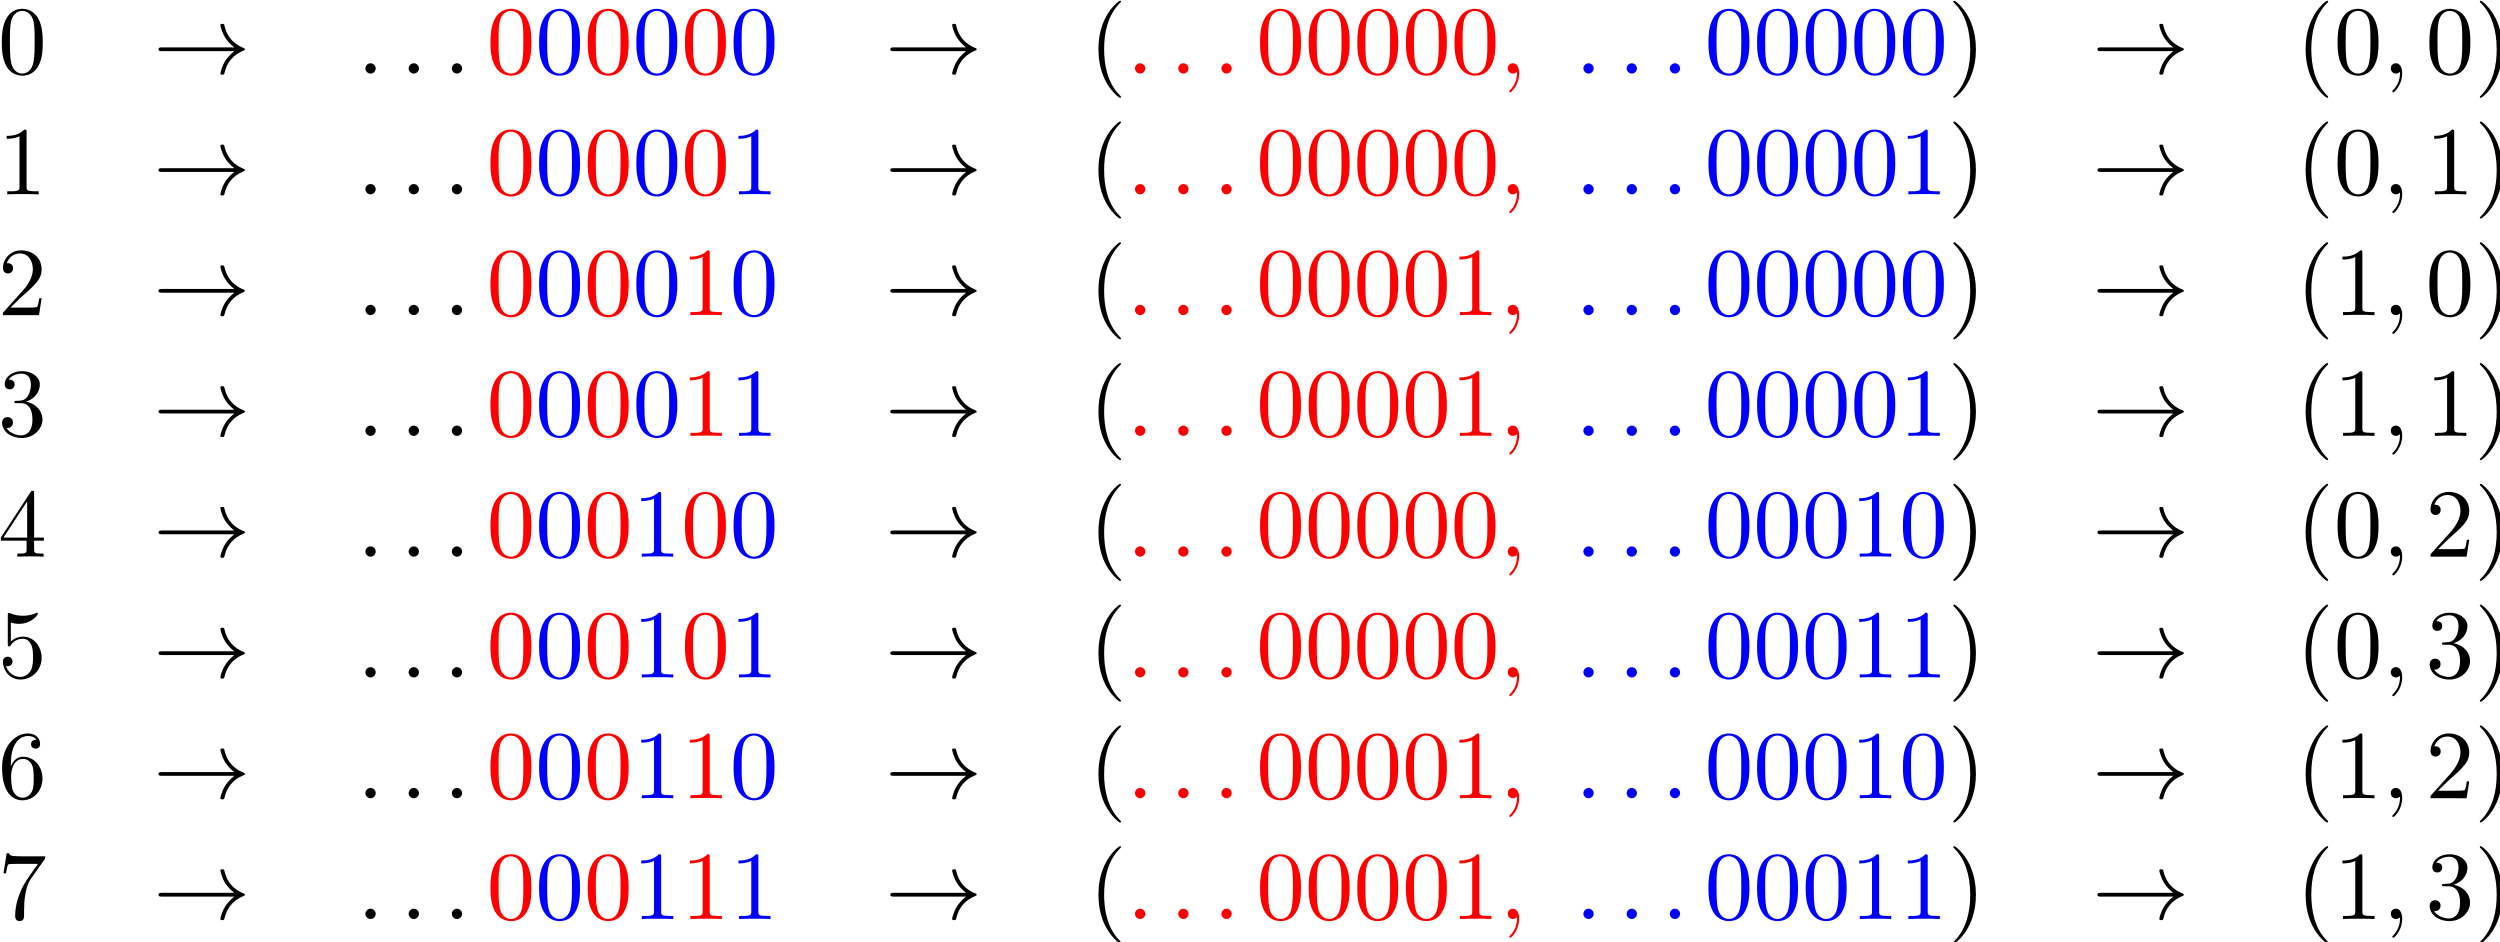 <?xml version="1.0" encoding="UTF-8" standalone="no"?>
<!-- Created with Inkscape (http://www.inkscape.org/) -->

<svg
   width="99.002mm"
   height="37.301mm"
   viewBox="0 0 99.002 37.301"
   version="1.1"
   id="svg5"
   xmlns:xlink="http://www.w3.org/1999/xlink"
   xmlns="http://www.w3.org/2000/svg"
   xmlns:svg="http://www.w3.org/2000/svg">
  <defs
     id="defs2">
    <g
       id="g390">
      <symbol
         overflow="visible"
         id="glyph0-0">
        <path
           style="stroke:none"
           d=""
           id="path339" />
      </symbol>
      <symbol
         overflow="visible"
         id="glyph0-1">
        <path
           style="stroke:none"
           d="m 5.016,-3.484 c 0,-0.875 -0.047,-1.75 -0.438,-2.562 -0.5,-1.047 -1.391,-1.219 -1.859,-1.219 -0.641,0 -1.438,0.281 -1.891,1.297 -0.344,0.75 -0.406,1.609 -0.406,2.484 0,0.812 0.047,1.797 0.5,2.625 0.469,0.875 1.266,1.094 1.797,1.094 0.578,0 1.422,-0.219 1.891,-1.266 0.359,-0.75 0.406,-1.594 0.406,-2.453 z M 2.719,0 C 2.297,0 1.641,-0.266 1.453,-1.312 c -0.125,-0.656 -0.125,-1.672 -0.125,-2.312 0,-0.688 0,-1.406 0.094,-2 C 1.625,-6.922 2.438,-7.031 2.719,-7.031 c 0.359,0 1.078,0.203 1.281,1.281 0.109,0.609 0.109,1.438 0.109,2.125 0,0.828 0,1.562 -0.125,2.266 C 3.828,-0.328 3.203,0 2.719,0 Z m 0,0"
           id="path342" />
      </symbol>
      <symbol
         overflow="visible"
         id="glyph0-2">
        <path
           style="stroke:none"
           d="m 2.094,-0.578 c 0,-0.312 -0.266,-0.578 -0.578,-0.578 -0.312,0 -0.578,0.266 -0.578,0.578 C 0.938,-0.266 1.203,0 1.516,0 1.828,0 2.094,-0.266 2.094,-0.578 Z m 0,0"
           id="path345" />
      </symbol>
      <symbol
         overflow="visible"
         id="glyph0-3">
        <path
           style="stroke:none"
           d="m 3.609,2.625 c 0,-0.047 0,-0.062 -0.188,-0.25 C 2.062,1 1.719,-1.062 1.719,-2.719 c 0,-1.906 0.406,-3.797 1.75,-5.172 0.141,-0.125 0.141,-0.141 0.141,-0.188 0,-0.062 -0.047,-0.094 -0.109,-0.094 -0.109,0 -1.094,0.734 -1.734,2.125 -0.562,1.188 -0.688,2.406 -0.688,3.328 0,0.844 0.125,2.156 0.719,3.391 C 2.453,2.016 3.391,2.719 3.5,2.719 3.562,2.719 3.609,2.688 3.609,2.625 Z m 0,0"
           id="path348" />
      </symbol>
      <symbol
         overflow="visible"
         id="glyph0-4">
        <path
           style="stroke:none"
           d="m 3.156,-2.719 c 0,-0.859 -0.125,-2.172 -0.719,-3.406 -0.656,-1.344 -1.594,-2.047 -1.703,-2.047 -0.062,0 -0.109,0.031 -0.109,0.094 0,0.047 0,0.062 0.203,0.266 1.062,1.078 1.688,2.812 1.688,5.094 0,1.859 -0.406,3.781 -1.75,5.156 C 0.625,2.562 0.625,2.578 0.625,2.625 c 0,0.062 0.047,0.094 0.109,0.094 0.109,0 1.094,-0.734 1.734,-2.125 0.547,-1.188 0.688,-2.406 0.688,-3.312 z m 0,0"
           id="path351" />
      </symbol>
      <symbol
         overflow="visible"
         id="glyph0-5">
        <path
           style="stroke:none"
           d="m 3.203,-6.984 c 0,-0.25 0,-0.281 -0.25,-0.281 C 2.281,-6.562 1.312,-6.562 0.969,-6.562 v 0.328 c 0.219,0 0.859,0 1.438,-0.281 v 5.656 c 0,0.391 -0.047,0.516 -1.016,0.516 H 1.031 V 0 c 0.391,-0.031 1.328,-0.031 1.766,-0.031 0.438,0 1.391,0 1.766,0.031 V -0.344 H 4.219 c -0.984,0 -1.016,-0.109 -1.016,-0.516 z m 0,0"
           id="path354" />
      </symbol>
      <symbol
         overflow="visible"
         id="glyph0-6">
        <path
           style="stroke:none"
           d="m 1.391,-0.844 1.156,-1.125 c 1.703,-1.5 2.344,-2.094 2.344,-3.172 0,-1.25 -0.969,-2.125 -2.312,-2.125 -1.219,0 -2.031,1 -2.031,1.969 0,0.625 0.547,0.625 0.578,0.625 0.188,0 0.562,-0.141 0.562,-0.578 0,-0.297 -0.188,-0.578 -0.578,-0.578 -0.078,0 -0.109,0 -0.141,0.016 0.25,-0.703 0.844,-1.109 1.469,-1.109 1,0 1.469,0.875 1.469,1.781 0,0.859 -0.547,1.734 -1.141,2.406 l -2.094,2.328 c -0.125,0.125 -0.125,0.141 -0.125,0.406 H 4.594 L 4.891,-1.891 H 4.625 C 4.562,-1.578 4.5,-1.094 4.391,-0.922 4.312,-0.844 3.594,-0.844 3.344,-0.844 Z m 0,0"
           id="path357" />
      </symbol>
      <symbol
         overflow="visible"
         id="glyph0-7">
        <path
           style="stroke:none"
           d="M 3.156,-3.844 C 4.062,-4.141 4.688,-4.891 4.688,-5.766 c 0,-0.891 -0.953,-1.5 -2,-1.5 -1.109,0 -1.938,0.656 -1.938,1.484 0,0.359 0.25,0.562 0.562,0.562 0.328,0 0.547,-0.234 0.547,-0.547 0,-0.547 -0.5,-0.547 -0.672,-0.547 C 1.531,-6.844 2.25,-6.984 2.641,-6.984 3.094,-6.984 3.688,-6.75 3.688,-5.766 3.688,-5.641 3.672,-5 3.375,-4.531 3.047,-4 2.688,-3.969 2.406,-3.953 c -0.078,0 -0.344,0.031 -0.422,0.031 -0.094,0 -0.156,0.016 -0.156,0.125 0,0.125 0.062,0.125 0.25,0.125 H 2.562 c 0.891,0 1.297,0.734 1.297,1.812 0,1.484 -0.75,1.797 -1.234,1.797 -0.469,0 -1.281,-0.188 -1.672,-0.828 0.391,0.047 0.719,-0.188 0.719,-0.609 0,-0.391 -0.281,-0.609 -0.609,-0.609 -0.25,0 -0.609,0.156 -0.609,0.641 0,0.984 1.016,1.703 2.203,1.703 1.328,0 2.328,-0.984 2.328,-2.094 0,-0.906 -0.688,-1.75 -1.828,-1.984 z m 0,0"
           id="path360" />
      </symbol>
      <symbol
         overflow="visible"
         id="glyph0-8">
        <path
           style="stroke:none"
           d="m 3.203,-1.797 v 0.953 c 0,0.391 -0.016,0.5 -0.828,0.5 H 2.156 V 0 c 0.438,-0.031 1,-0.031 1.469,-0.031 0.453,0 1.031,0 1.484,0.031 V -0.344 H 4.875 c -0.812,0 -0.828,-0.109 -0.828,-0.5 v -0.953 h 1.094 v -0.344 H 4.047 V -7.094 c 0,-0.219 0,-0.297 -0.172,-0.297 -0.094,0 -0.141,0 -0.219,0.141 L 0.312,-2.141 v 0.344 z m 0.062,-0.344 h -2.656 l 2.656,-4.062 z m 0,0"
           id="path363" />
      </symbol>
      <symbol
         overflow="visible"
         id="glyph0-9">
        <path
           style="stroke:none"
           d="m 4.891,-2.188 c 0,-1.297 -0.891,-2.391 -2.062,-2.391 -0.531,0 -1,0.172 -1.391,0.547 v -2.125 c 0.219,0.078 0.578,0.141 0.922,0.141 1.344,0 2.109,-0.984 2.109,-1.125 0,-0.062 -0.031,-0.125 -0.109,-0.125 0,0 -0.031,0 -0.078,0.031 -0.219,0.109 -0.766,0.312 -1.484,0.312 -0.438,0 -0.938,-0.062 -1.453,-0.297 C 1.25,-7.25 1.234,-7.25 1.203,-7.25 1.094,-7.25 1.094,-7.172 1.094,-6.984 v 3.219 c 0,0.203 0,0.281 0.156,0.281 0.078,0 0.109,-0.031 0.141,-0.094 0.125,-0.172 0.531,-0.766 1.406,-0.766 0.578,0 0.844,0.5 0.938,0.703 0.172,0.406 0.188,0.828 0.188,1.375 0,0.375 0,1.031 -0.25,1.484 C 3.406,-0.344 3,-0.062 2.5,-0.062 c -0.797,0 -1.422,-0.578 -1.609,-1.219 0.031,0 0.062,0.016 0.188,0.016 0.359,0 0.547,-0.266 0.547,-0.531 0,-0.266 -0.188,-0.531 -0.547,-0.531 -0.156,0 -0.531,0.078 -0.531,0.578 0,0.938 0.75,1.984 1.969,1.984 1.266,0 2.375,-1.047 2.375,-2.422 z m 0,0"
           id="path366" />
      </symbol>
      <symbol
         overflow="visible"
         id="glyph0-10">
        <path
           style="stroke:none"
           d="M 1.438,-3.578 V -3.844 c 0,-2.75 1.359,-3.141 1.906,-3.141 0.266,0 0.719,0.062 0.969,0.438 -0.172,0 -0.609,0 -0.609,0.484 0,0.344 0.266,0.5 0.5,0.5 0.188,0 0.516,-0.094 0.516,-0.516 0,-0.656 -0.484,-1.188 -1.391,-1.188 -1.391,0 -2.875,1.406 -2.875,3.812 0,2.922 1.266,3.688 2.281,3.688 1.219,0 2.25,-1.016 2.25,-2.453 0,-1.391 -0.969,-2.438 -2.188,-2.438 -0.734,0 -1.141,0.562 -1.359,1.078 z M 2.734,-0.062 c -0.688,0 -1.016,-0.656 -1.078,-0.828 -0.188,-0.5 -0.188,-1.375 -0.188,-1.578 0,-0.844 0.344,-1.938 1.328,-1.938 0.172,0 0.672,0 1.016,0.672 C 4,-3.328 4,-2.766 4,-2.234 4,-1.719 4,-1.172 3.812,-0.781 3.484,-0.125 2.984,-0.062 2.734,-0.062 Z m 0,0"
           id="path369" />
      </symbol>
      <symbol
         overflow="visible"
         id="glyph0-11">
        <path
           style="stroke:none"
           d="m 5.188,-6.641 c 0.109,-0.125 0.109,-0.156 0.109,-0.391 H 2.641 C 1.312,-7.031 1.281,-7.172 1.25,-7.375 H 0.969 l -0.359,2.25 h 0.281 c 0.031,-0.172 0.125,-0.859 0.266,-1 0.078,-0.062 0.922,-0.062 1.062,-0.062 h 2.266 c -0.125,0.172 -0.984,1.359 -1.219,1.734 -0.984,1.469 -1.344,2.984 -1.344,4.094 0,0.109 0,0.594 0.5,0.594 0.5,0 0.5,-0.484 0.5,-0.594 v -0.562 c 0,-0.594 0.031,-1.188 0.125,-1.781 0.047,-0.25 0.188,-1.188 0.672,-1.859 z m 0,0"
           id="path372" />
      </symbol>
      <symbol
         overflow="visible"
         id="glyph1-0">
        <path
           style="stroke:none"
           d=""
           id="path375" />
      </symbol>
      <symbol
         overflow="visible"
         id="glyph1-1">
        <path
           style="stroke:none"
           d="M 9.094,-2.516 C 8.5,-2.047 8.203,-1.609 8.109,-1.469 7.625,-0.703 7.531,-0.016 7.531,-0.016 7.531,0.125 7.672,0.125 7.75,0.125 7.938,0.125 7.953,0.094 8,-0.094 8.25,-1.172 8.891,-2.078 10.125,-2.578 10.25,-2.625 10.281,-2.656 10.281,-2.719 c 0,-0.078 -0.062,-0.109 -0.078,-0.125 -0.484,-0.188 -1.812,-0.734 -2.219,-2.562 C 7.953,-5.547 7.938,-5.578 7.75,-5.578 c -0.078,0 -0.219,0 -0.219,0.141 0,0.016 0.109,0.703 0.562,1.438 0.219,0.328 0.531,0.703 1,1.062 H 1 c -0.203,0 -0.406,0 -0.406,0.219 0,0.203 0.203,0.203 0.406,0.203 z m 0,0"
           id="path378" />
      </symbol>
      <symbol
         overflow="visible"
         id="glyph2-0">
        <path
           style="stroke:none"
           d=""
           id="path381" />
      </symbol>
      <symbol
         overflow="visible"
         id="glyph2-1">
        <path
           style="stroke:none"
           d="m 2.094,-0.578 c 0,-0.312 -0.266,-0.578 -0.578,-0.578 -0.312,0 -0.578,0.266 -0.578,0.578 C 0.938,-0.266 1.203,0 1.516,0 1.828,0 2.094,-0.266 2.094,-0.578 Z m 0,0"
           id="path384" />
      </symbol>
      <symbol
         overflow="visible"
         id="glyph2-2">
        <path
           style="stroke:none"
           d="m 2.219,-0.016 c 0,-0.719 -0.281,-1.141 -0.703,-1.141 -0.359,0 -0.578,0.266 -0.578,0.578 C 0.938,-0.281 1.156,0 1.516,0 c 0.125,0 0.266,-0.047 0.375,-0.141 0.047,-0.016 0.047,-0.031 0.062,-0.031 0.016,0 0.016,0.016 0.016,0.156 0,0.812 -0.375,1.469 -0.734,1.828 -0.125,0.125 -0.125,0.141 -0.125,0.172 0,0.078 0.062,0.125 0.109,0.125 0.125,0 1,-0.844 1,-2.125 z m 0,0"
           id="path387" />
      </symbol>
    </g>
  </defs>
  <g
     id="layer1"
     transform="translate(-253.677,-170.208)">
    <g
       id="surface6998"
       transform="matrix(0.353,0,0,0.353,201.104,123.96)">
      <g
         style="fill:#000000;fill-opacity:1"
         id="g396">
        <use
           xlink:href="#glyph0-1"
           x="148.712"
           y="139.268"
           id="use394"
           width="100%"
           height="100%" />
      </g>
      <g
         style="fill:#000000;fill-opacity:1"
         id="g400">
        <use
           xlink:href="#glyph1-1"
           x="166.122"
           y="139.268"
           id="use398"
           width="100%"
           height="100%" />
      </g>
      <g
         style="fill:#000000;fill-opacity:1"
         id="g404">
        <use
           xlink:href="#glyph0-2"
           x="188.986"
           y="139.268"
           id="use402"
           width="100%"
           height="100%" />
      </g>
      <g
         style="fill:#000000;fill-opacity:1"
         id="g408">
        <use
           xlink:href="#glyph0-2"
           x="193.838"
           y="139.268"
           id="use406"
           width="100%"
           height="100%" />
      </g>
      <g
         style="fill:#000000;fill-opacity:1"
         id="g412">
        <use
           xlink:href="#glyph0-2"
           x="198.68"
           y="139.268"
           id="use410"
           width="100%"
           height="100%" />
      </g>
      <g
         style="fill:#ff0000;fill-opacity:1"
         id="g416">
        <use
           xlink:href="#glyph0-1"
           x="203.532"
           y="139.268"
           id="use414"
           width="100%"
           height="100%" />
      </g>
      <g
         style="fill:#0000ff;fill-opacity:1"
         id="g420">
        <use
           xlink:href="#glyph0-1"
           x="208.987"
           y="139.268"
           id="use418"
           width="100%"
           height="100%" />
      </g>
      <g
         style="fill:#ff0000;fill-opacity:1"
         id="g424">
        <use
           xlink:href="#glyph0-1"
           x="214.441"
           y="139.268"
           id="use422"
           width="100%"
           height="100%" />
      </g>
      <g
         style="fill:#0000ff;fill-opacity:1"
         id="g428">
        <use
           xlink:href="#glyph0-1"
           x="219.896"
           y="139.268"
           id="use426"
           width="100%"
           height="100%" />
      </g>
      <g
         style="fill:#ff0000;fill-opacity:1"
         id="g432">
        <use
           xlink:href="#glyph0-1"
           x="225.35"
           y="139.268"
           id="use430"
           width="100%"
           height="100%" />
      </g>
      <g
         style="fill:#0000ff;fill-opacity:1"
         id="g436">
        <use
           xlink:href="#glyph0-1"
           x="230.805"
           y="139.268"
           id="use434"
           width="100%"
           height="100%" />
      </g>
      <g
         style="fill:#000000;fill-opacity:1"
         id="g440">
        <use
           xlink:href="#glyph1-1"
           x="248.214"
           y="139.268"
           id="use438"
           width="100%"
           height="100%" />
      </g>
      <g
         style="fill:#000000;fill-opacity:1"
         id="g444">
        <use
           xlink:href="#glyph0-3"
           x="271.079"
           y="139.268"
           id="use442"
           width="100%"
           height="100%" />
      </g>
      <g
         style="fill:#ff0000;fill-opacity:1"
         id="g448">
        <use
           xlink:href="#glyph2-1"
           x="275.321"
           y="139.268"
           id="use446"
           width="100%"
           height="100%" />
      </g>
      <g
         style="fill:#ff0000;fill-opacity:1"
         id="g452">
        <use
           xlink:href="#glyph2-1"
           x="280.173"
           y="139.268"
           id="use450"
           width="100%"
           height="100%" />
      </g>
      <g
         style="fill:#ff0000;fill-opacity:1"
         id="g456">
        <use
           xlink:href="#glyph2-1"
           x="285.015"
           y="139.268"
           id="use454"
           width="100%"
           height="100%" />
      </g>
      <g
         style="fill:#ff0000;fill-opacity:1"
         id="g468">
        <use
           xlink:href="#glyph0-1"
           x="289.866"
           y="139.268"
           id="use458"
           width="100%"
           height="100%" />
        <use
           xlink:href="#glyph0-1"
           x="295.321"
           y="139.268"
           id="use460"
           width="100%"
           height="100%" />
        <use
           xlink:href="#glyph0-1"
           x="300.775"
           y="139.268"
           id="use462"
           width="100%"
           height="100%" />
        <use
           xlink:href="#glyph0-1"
           x="306.23"
           y="139.268"
           id="use464"
           width="100%"
           height="100%" />
        <use
           xlink:href="#glyph0-1"
           x="311.684"
           y="139.268"
           id="use466"
           width="100%"
           height="100%" />
      </g>
      <g
         style="fill:#ff0000;fill-opacity:1"
         id="g472">
        <use
           xlink:href="#glyph2-2"
           x="317.139"
           y="139.268"
           id="use470"
           width="100%"
           height="100%" />
      </g>
      <g
         style="fill:#0000ff;fill-opacity:1"
         id="g476">
        <use
           xlink:href="#glyph2-1"
           x="325.624"
           y="139.268"
           id="use474"
           width="100%"
           height="100%" />
      </g>
      <g
         style="fill:#0000ff;fill-opacity:1"
         id="g480">
        <use
           xlink:href="#glyph2-1"
           x="330.476"
           y="139.268"
           id="use478"
           width="100%"
           height="100%" />
      </g>
      <g
         style="fill:#0000ff;fill-opacity:1"
         id="g484">
        <use
           xlink:href="#glyph2-1"
           x="335.318"
           y="139.268"
           id="use482"
           width="100%"
           height="100%" />
      </g>
      <g
         style="fill:#0000ff;fill-opacity:1"
         id="g496">
        <use
           xlink:href="#glyph0-1"
           x="340.169"
           y="139.268"
           id="use486"
           width="100%"
           height="100%" />
        <use
           xlink:href="#glyph0-1"
           x="345.624"
           y="139.268"
           id="use488"
           width="100%"
           height="100%" />
        <use
           xlink:href="#glyph0-1"
           x="351.078"
           y="139.268"
           id="use490"
           width="100%"
           height="100%" />
        <use
           xlink:href="#glyph0-1"
           x="356.533"
           y="139.268"
           id="use492"
           width="100%"
           height="100%" />
        <use
           xlink:href="#glyph0-1"
           x="361.987"
           y="139.268"
           id="use494"
           width="100%"
           height="100%" />
      </g>
      <g
         style="fill:#000000;fill-opacity:1"
         id="g500">
        <use
           xlink:href="#glyph0-4"
           x="367.442"
           y="139.268"
           id="use498"
           width="100%"
           height="100%" />
      </g>
      <g
         style="fill:#000000;fill-opacity:1"
         id="g504">
        <use
           xlink:href="#glyph1-1"
           x="383.64"
           y="139.268"
           id="use502"
           width="100%"
           height="100%" />
      </g>
      <g
         style="fill:#000000;fill-opacity:1"
         id="g510">
        <use
           xlink:href="#glyph0-3"
           x="406.504"
           y="139.268"
           id="use506"
           width="100%"
           height="100%" />
        <use
           xlink:href="#glyph0-1"
           x="410.747"
           y="139.268"
           id="use508"
           width="100%"
           height="100%" />
      </g>
      <g
         style="fill:#000000;fill-opacity:1"
         id="g514">
        <use
           xlink:href="#glyph2-2"
           x="416.201"
           y="139.268"
           id="use512"
           width="100%"
           height="100%" />
      </g>
      <g
         style="fill:#000000;fill-opacity:1"
         id="g520">
        <use
           xlink:href="#glyph0-1"
           x="421.049"
           y="139.268"
           id="use516"
           width="100%"
           height="100%" />
        <use
           xlink:href="#glyph0-4"
           x="426.504"
           y="139.268"
           id="use518"
           width="100%"
           height="100%" />
      </g>
      <g
         style="fill:#000000;fill-opacity:1"
         id="g524">
        <use
           xlink:href="#glyph0-5"
           x="148.712"
           y="152.817"
           id="use522"
           width="100%"
           height="100%" />
      </g>
      <g
         style="fill:#000000;fill-opacity:1"
         id="g528">
        <use
           xlink:href="#glyph1-1"
           x="166.122"
           y="152.817"
           id="use526"
           width="100%"
           height="100%" />
      </g>
      <g
         style="fill:#000000;fill-opacity:1"
         id="g532">
        <use
           xlink:href="#glyph0-2"
           x="188.986"
           y="152.817"
           id="use530"
           width="100%"
           height="100%" />
      </g>
      <g
         style="fill:#000000;fill-opacity:1"
         id="g536">
        <use
           xlink:href="#glyph0-2"
           x="193.838"
           y="152.817"
           id="use534"
           width="100%"
           height="100%" />
      </g>
      <g
         style="fill:#000000;fill-opacity:1"
         id="g540">
        <use
           xlink:href="#glyph0-2"
           x="198.68"
           y="152.817"
           id="use538"
           width="100%"
           height="100%" />
      </g>
      <g
         style="fill:#ff0000;fill-opacity:1"
         id="g544">
        <use
           xlink:href="#glyph0-1"
           x="203.532"
           y="152.817"
           id="use542"
           width="100%"
           height="100%" />
      </g>
      <g
         style="fill:#0000ff;fill-opacity:1"
         id="g548">
        <use
           xlink:href="#glyph0-1"
           x="208.987"
           y="152.817"
           id="use546"
           width="100%"
           height="100%" />
      </g>
      <g
         style="fill:#ff0000;fill-opacity:1"
         id="g552">
        <use
           xlink:href="#glyph0-1"
           x="214.441"
           y="152.817"
           id="use550"
           width="100%"
           height="100%" />
      </g>
      <g
         style="fill:#0000ff;fill-opacity:1"
         id="g556">
        <use
           xlink:href="#glyph0-1"
           x="219.896"
           y="152.817"
           id="use554"
           width="100%"
           height="100%" />
      </g>
      <g
         style="fill:#ff0000;fill-opacity:1"
         id="g560">
        <use
           xlink:href="#glyph0-1"
           x="225.35"
           y="152.817"
           id="use558"
           width="100%"
           height="100%" />
      </g>
      <g
         style="fill:#0000ff;fill-opacity:1"
         id="g564">
        <use
           xlink:href="#glyph0-5"
           x="230.805"
           y="152.817"
           id="use562"
           width="100%"
           height="100%" />
      </g>
      <g
         style="fill:#000000;fill-opacity:1"
         id="g568">
        <use
           xlink:href="#glyph1-1"
           x="248.214"
           y="152.817"
           id="use566"
           width="100%"
           height="100%" />
      </g>
      <g
         style="fill:#000000;fill-opacity:1"
         id="g572">
        <use
           xlink:href="#glyph0-3"
           x="271.079"
           y="152.817"
           id="use570"
           width="100%"
           height="100%" />
      </g>
      <g
         style="fill:#ff0000;fill-opacity:1"
         id="g576">
        <use
           xlink:href="#glyph2-1"
           x="275.321"
           y="152.817"
           id="use574"
           width="100%"
           height="100%" />
      </g>
      <g
         style="fill:#ff0000;fill-opacity:1"
         id="g580">
        <use
           xlink:href="#glyph2-1"
           x="280.173"
           y="152.817"
           id="use578"
           width="100%"
           height="100%" />
      </g>
      <g
         style="fill:#ff0000;fill-opacity:1"
         id="g584">
        <use
           xlink:href="#glyph2-1"
           x="285.015"
           y="152.817"
           id="use582"
           width="100%"
           height="100%" />
      </g>
      <g
         style="fill:#ff0000;fill-opacity:1"
         id="g596">
        <use
           xlink:href="#glyph0-1"
           x="289.866"
           y="152.817"
           id="use586"
           width="100%"
           height="100%" />
        <use
           xlink:href="#glyph0-1"
           x="295.321"
           y="152.817"
           id="use588"
           width="100%"
           height="100%" />
        <use
           xlink:href="#glyph0-1"
           x="300.775"
           y="152.817"
           id="use590"
           width="100%"
           height="100%" />
        <use
           xlink:href="#glyph0-1"
           x="306.23"
           y="152.817"
           id="use592"
           width="100%"
           height="100%" />
        <use
           xlink:href="#glyph0-1"
           x="311.684"
           y="152.817"
           id="use594"
           width="100%"
           height="100%" />
      </g>
      <g
         style="fill:#ff0000;fill-opacity:1"
         id="g600">
        <use
           xlink:href="#glyph2-2"
           x="317.139"
           y="152.817"
           id="use598"
           width="100%"
           height="100%" />
      </g>
      <g
         style="fill:#0000ff;fill-opacity:1"
         id="g604">
        <use
           xlink:href="#glyph2-1"
           x="325.624"
           y="152.817"
           id="use602"
           width="100%"
           height="100%" />
      </g>
      <g
         style="fill:#0000ff;fill-opacity:1"
         id="g608">
        <use
           xlink:href="#glyph2-1"
           x="330.476"
           y="152.817"
           id="use606"
           width="100%"
           height="100%" />
      </g>
      <g
         style="fill:#0000ff;fill-opacity:1"
         id="g612">
        <use
           xlink:href="#glyph2-1"
           x="335.318"
           y="152.817"
           id="use610"
           width="100%"
           height="100%" />
      </g>
      <g
         style="fill:#0000ff;fill-opacity:1"
         id="g624">
        <use
           xlink:href="#glyph0-1"
           x="340.169"
           y="152.817"
           id="use614"
           width="100%"
           height="100%" />
        <use
           xlink:href="#glyph0-1"
           x="345.624"
           y="152.817"
           id="use616"
           width="100%"
           height="100%" />
        <use
           xlink:href="#glyph0-1"
           x="351.078"
           y="152.817"
           id="use618"
           width="100%"
           height="100%" />
        <use
           xlink:href="#glyph0-1"
           x="356.533"
           y="152.817"
           id="use620"
           width="100%"
           height="100%" />
        <use
           xlink:href="#glyph0-5"
           x="361.987"
           y="152.817"
           id="use622"
           width="100%"
           height="100%" />
      </g>
      <g
         style="fill:#000000;fill-opacity:1"
         id="g628">
        <use
           xlink:href="#glyph0-4"
           x="367.442"
           y="152.817"
           id="use626"
           width="100%"
           height="100%" />
      </g>
      <g
         style="fill:#000000;fill-opacity:1"
         id="g632">
        <use
           xlink:href="#glyph1-1"
           x="383.64"
           y="152.817"
           id="use630"
           width="100%"
           height="100%" />
      </g>
      <g
         style="fill:#000000;fill-opacity:1"
         id="g638">
        <use
           xlink:href="#glyph0-3"
           x="406.504"
           y="152.817"
           id="use634"
           width="100%"
           height="100%" />
        <use
           xlink:href="#glyph0-1"
           x="410.747"
           y="152.817"
           id="use636"
           width="100%"
           height="100%" />
      </g>
      <g
         style="fill:#000000;fill-opacity:1"
         id="g642">
        <use
           xlink:href="#glyph2-2"
           x="416.201"
           y="152.817"
           id="use640"
           width="100%"
           height="100%" />
      </g>
      <g
         style="fill:#000000;fill-opacity:1"
         id="g648">
        <use
           xlink:href="#glyph0-5"
           x="421.049"
           y="152.817"
           id="use644"
           width="100%"
           height="100%" />
        <use
           xlink:href="#glyph0-4"
           x="426.504"
           y="152.817"
           id="use646"
           width="100%"
           height="100%" />
      </g>
      <g
         style="fill:#000000;fill-opacity:1"
         id="g652">
        <use
           xlink:href="#glyph0-6"
           x="148.712"
           y="166.366"
           id="use650"
           width="100%"
           height="100%" />
      </g>
      <g
         style="fill:#000000;fill-opacity:1"
         id="g656">
        <use
           xlink:href="#glyph1-1"
           x="166.122"
           y="166.366"
           id="use654"
           width="100%"
           height="100%" />
      </g>
      <g
         style="fill:#000000;fill-opacity:1"
         id="g660">
        <use
           xlink:href="#glyph0-2"
           x="188.986"
           y="166.366"
           id="use658"
           width="100%"
           height="100%" />
      </g>
      <g
         style="fill:#000000;fill-opacity:1"
         id="g664">
        <use
           xlink:href="#glyph0-2"
           x="193.838"
           y="166.366"
           id="use662"
           width="100%"
           height="100%" />
      </g>
      <g
         style="fill:#000000;fill-opacity:1"
         id="g668">
        <use
           xlink:href="#glyph0-2"
           x="198.68"
           y="166.366"
           id="use666"
           width="100%"
           height="100%" />
      </g>
      <g
         style="fill:#ff0000;fill-opacity:1"
         id="g672">
        <use
           xlink:href="#glyph0-1"
           x="203.532"
           y="166.366"
           id="use670"
           width="100%"
           height="100%" />
      </g>
      <g
         style="fill:#0000ff;fill-opacity:1"
         id="g676">
        <use
           xlink:href="#glyph0-1"
           x="208.987"
           y="166.366"
           id="use674"
           width="100%"
           height="100%" />
      </g>
      <g
         style="fill:#ff0000;fill-opacity:1"
         id="g680">
        <use
           xlink:href="#glyph0-1"
           x="214.441"
           y="166.366"
           id="use678"
           width="100%"
           height="100%" />
      </g>
      <g
         style="fill:#0000ff;fill-opacity:1"
         id="g684">
        <use
           xlink:href="#glyph0-1"
           x="219.896"
           y="166.366"
           id="use682"
           width="100%"
           height="100%" />
      </g>
      <g
         style="fill:#ff0000;fill-opacity:1"
         id="g688">
        <use
           xlink:href="#glyph0-5"
           x="225.35"
           y="166.366"
           id="use686"
           width="100%"
           height="100%" />
      </g>
      <g
         style="fill:#0000ff;fill-opacity:1"
         id="g692">
        <use
           xlink:href="#glyph0-1"
           x="230.805"
           y="166.366"
           id="use690"
           width="100%"
           height="100%" />
      </g>
      <g
         style="fill:#000000;fill-opacity:1"
         id="g696">
        <use
           xlink:href="#glyph1-1"
           x="248.214"
           y="166.366"
           id="use694"
           width="100%"
           height="100%" />
      </g>
      <g
         style="fill:#000000;fill-opacity:1"
         id="g700">
        <use
           xlink:href="#glyph0-3"
           x="271.079"
           y="166.366"
           id="use698"
           width="100%"
           height="100%" />
      </g>
      <g
         style="fill:#ff0000;fill-opacity:1"
         id="g704">
        <use
           xlink:href="#glyph2-1"
           x="275.321"
           y="166.366"
           id="use702"
           width="100%"
           height="100%" />
      </g>
      <g
         style="fill:#ff0000;fill-opacity:1"
         id="g708">
        <use
           xlink:href="#glyph2-1"
           x="280.173"
           y="166.366"
           id="use706"
           width="100%"
           height="100%" />
      </g>
      <g
         style="fill:#ff0000;fill-opacity:1"
         id="g712">
        <use
           xlink:href="#glyph2-1"
           x="285.015"
           y="166.366"
           id="use710"
           width="100%"
           height="100%" />
      </g>
      <g
         style="fill:#ff0000;fill-opacity:1"
         id="g724">
        <use
           xlink:href="#glyph0-1"
           x="289.866"
           y="166.366"
           id="use714"
           width="100%"
           height="100%" />
        <use
           xlink:href="#glyph0-1"
           x="295.321"
           y="166.366"
           id="use716"
           width="100%"
           height="100%" />
        <use
           xlink:href="#glyph0-1"
           x="300.775"
           y="166.366"
           id="use718"
           width="100%"
           height="100%" />
        <use
           xlink:href="#glyph0-1"
           x="306.23"
           y="166.366"
           id="use720"
           width="100%"
           height="100%" />
        <use
           xlink:href="#glyph0-5"
           x="311.684"
           y="166.366"
           id="use722"
           width="100%"
           height="100%" />
      </g>
      <g
         style="fill:#ff0000;fill-opacity:1"
         id="g728">
        <use
           xlink:href="#glyph2-2"
           x="317.139"
           y="166.366"
           id="use726"
           width="100%"
           height="100%" />
      </g>
      <g
         style="fill:#0000ff;fill-opacity:1"
         id="g732">
        <use
           xlink:href="#glyph2-1"
           x="325.624"
           y="166.366"
           id="use730"
           width="100%"
           height="100%" />
      </g>
      <g
         style="fill:#0000ff;fill-opacity:1"
         id="g736">
        <use
           xlink:href="#glyph2-1"
           x="330.476"
           y="166.366"
           id="use734"
           width="100%"
           height="100%" />
      </g>
      <g
         style="fill:#0000ff;fill-opacity:1"
         id="g740">
        <use
           xlink:href="#glyph2-1"
           x="335.318"
           y="166.366"
           id="use738"
           width="100%"
           height="100%" />
      </g>
      <g
         style="fill:#0000ff;fill-opacity:1"
         id="g752">
        <use
           xlink:href="#glyph0-1"
           x="340.169"
           y="166.366"
           id="use742"
           width="100%"
           height="100%" />
        <use
           xlink:href="#glyph0-1"
           x="345.624"
           y="166.366"
           id="use744"
           width="100%"
           height="100%" />
        <use
           xlink:href="#glyph0-1"
           x="351.078"
           y="166.366"
           id="use746"
           width="100%"
           height="100%" />
        <use
           xlink:href="#glyph0-1"
           x="356.533"
           y="166.366"
           id="use748"
           width="100%"
           height="100%" />
        <use
           xlink:href="#glyph0-1"
           x="361.987"
           y="166.366"
           id="use750"
           width="100%"
           height="100%" />
      </g>
      <g
         style="fill:#000000;fill-opacity:1"
         id="g756">
        <use
           xlink:href="#glyph0-4"
           x="367.442"
           y="166.366"
           id="use754"
           width="100%"
           height="100%" />
      </g>
      <g
         style="fill:#000000;fill-opacity:1"
         id="g760">
        <use
           xlink:href="#glyph1-1"
           x="383.64"
           y="166.366"
           id="use758"
           width="100%"
           height="100%" />
      </g>
      <g
         style="fill:#000000;fill-opacity:1"
         id="g766">
        <use
           xlink:href="#glyph0-3"
           x="406.504"
           y="166.366"
           id="use762"
           width="100%"
           height="100%" />
        <use
           xlink:href="#glyph0-5"
           x="410.747"
           y="166.366"
           id="use764"
           width="100%"
           height="100%" />
      </g>
      <g
         style="fill:#000000;fill-opacity:1"
         id="g770">
        <use
           xlink:href="#glyph2-2"
           x="416.201"
           y="166.366"
           id="use768"
           width="100%"
           height="100%" />
      </g>
      <g
         style="fill:#000000;fill-opacity:1"
         id="g776">
        <use
           xlink:href="#glyph0-1"
           x="421.049"
           y="166.366"
           id="use772"
           width="100%"
           height="100%" />
        <use
           xlink:href="#glyph0-4"
           x="426.504"
           y="166.366"
           id="use774"
           width="100%"
           height="100%" />
      </g>
      <g
         style="fill:#000000;fill-opacity:1"
         id="g780">
        <use
           xlink:href="#glyph0-7"
           x="148.712"
           y="179.915"
           id="use778"
           width="100%"
           height="100%" />
      </g>
      <g
         style="fill:#000000;fill-opacity:1"
         id="g784">
        <use
           xlink:href="#glyph1-1"
           x="166.122"
           y="179.915"
           id="use782"
           width="100%"
           height="100%" />
      </g>
      <g
         style="fill:#000000;fill-opacity:1"
         id="g788">
        <use
           xlink:href="#glyph0-2"
           x="188.986"
           y="179.915"
           id="use786"
           width="100%"
           height="100%" />
      </g>
      <g
         style="fill:#000000;fill-opacity:1"
         id="g792">
        <use
           xlink:href="#glyph0-2"
           x="193.838"
           y="179.915"
           id="use790"
           width="100%"
           height="100%" />
      </g>
      <g
         style="fill:#000000;fill-opacity:1"
         id="g796">
        <use
           xlink:href="#glyph0-2"
           x="198.68"
           y="179.915"
           id="use794"
           width="100%"
           height="100%" />
      </g>
      <g
         style="fill:#ff0000;fill-opacity:1"
         id="g800">
        <use
           xlink:href="#glyph0-1"
           x="203.532"
           y="179.915"
           id="use798"
           width="100%"
           height="100%" />
      </g>
      <g
         style="fill:#0000ff;fill-opacity:1"
         id="g804">
        <use
           xlink:href="#glyph0-1"
           x="208.987"
           y="179.915"
           id="use802"
           width="100%"
           height="100%" />
      </g>
      <g
         style="fill:#ff0000;fill-opacity:1"
         id="g808">
        <use
           xlink:href="#glyph0-1"
           x="214.441"
           y="179.915"
           id="use806"
           width="100%"
           height="100%" />
      </g>
      <g
         style="fill:#0000ff;fill-opacity:1"
         id="g812">
        <use
           xlink:href="#glyph0-1"
           x="219.896"
           y="179.915"
           id="use810"
           width="100%"
           height="100%" />
      </g>
      <g
         style="fill:#ff0000;fill-opacity:1"
         id="g816">
        <use
           xlink:href="#glyph0-5"
           x="225.35"
           y="179.915"
           id="use814"
           width="100%"
           height="100%" />
      </g>
      <g
         style="fill:#0000ff;fill-opacity:1"
         id="g820">
        <use
           xlink:href="#glyph0-5"
           x="230.805"
           y="179.915"
           id="use818"
           width="100%"
           height="100%" />
      </g>
      <g
         style="fill:#000000;fill-opacity:1"
         id="g824">
        <use
           xlink:href="#glyph1-1"
           x="248.214"
           y="179.915"
           id="use822"
           width="100%"
           height="100%" />
      </g>
      <g
         style="fill:#000000;fill-opacity:1"
         id="g828">
        <use
           xlink:href="#glyph0-3"
           x="271.079"
           y="179.915"
           id="use826"
           width="100%"
           height="100%" />
      </g>
      <g
         style="fill:#ff0000;fill-opacity:1"
         id="g832">
        <use
           xlink:href="#glyph2-1"
           x="275.321"
           y="179.915"
           id="use830"
           width="100%"
           height="100%" />
      </g>
      <g
         style="fill:#ff0000;fill-opacity:1"
         id="g836">
        <use
           xlink:href="#glyph2-1"
           x="280.173"
           y="179.915"
           id="use834"
           width="100%"
           height="100%" />
      </g>
      <g
         style="fill:#ff0000;fill-opacity:1"
         id="g840">
        <use
           xlink:href="#glyph2-1"
           x="285.015"
           y="179.915"
           id="use838"
           width="100%"
           height="100%" />
      </g>
      <g
         style="fill:#ff0000;fill-opacity:1"
         id="g852">
        <use
           xlink:href="#glyph0-1"
           x="289.866"
           y="179.915"
           id="use842"
           width="100%"
           height="100%" />
        <use
           xlink:href="#glyph0-1"
           x="295.321"
           y="179.915"
           id="use844"
           width="100%"
           height="100%" />
        <use
           xlink:href="#glyph0-1"
           x="300.775"
           y="179.915"
           id="use846"
           width="100%"
           height="100%" />
        <use
           xlink:href="#glyph0-1"
           x="306.23"
           y="179.915"
           id="use848"
           width="100%"
           height="100%" />
        <use
           xlink:href="#glyph0-5"
           x="311.684"
           y="179.915"
           id="use850"
           width="100%"
           height="100%" />
      </g>
      <g
         style="fill:#ff0000;fill-opacity:1"
         id="g856">
        <use
           xlink:href="#glyph2-2"
           x="317.139"
           y="179.915"
           id="use854"
           width="100%"
           height="100%" />
      </g>
      <g
         style="fill:#0000ff;fill-opacity:1"
         id="g860">
        <use
           xlink:href="#glyph2-1"
           x="325.624"
           y="179.915"
           id="use858"
           width="100%"
           height="100%" />
      </g>
      <g
         style="fill:#0000ff;fill-opacity:1"
         id="g864">
        <use
           xlink:href="#glyph2-1"
           x="330.476"
           y="179.915"
           id="use862"
           width="100%"
           height="100%" />
      </g>
      <g
         style="fill:#0000ff;fill-opacity:1"
         id="g868">
        <use
           xlink:href="#glyph2-1"
           x="335.318"
           y="179.915"
           id="use866"
           width="100%"
           height="100%" />
      </g>
      <g
         style="fill:#0000ff;fill-opacity:1"
         id="g880">
        <use
           xlink:href="#glyph0-1"
           x="340.169"
           y="179.915"
           id="use870"
           width="100%"
           height="100%" />
        <use
           xlink:href="#glyph0-1"
           x="345.624"
           y="179.915"
           id="use872"
           width="100%"
           height="100%" />
        <use
           xlink:href="#glyph0-1"
           x="351.078"
           y="179.915"
           id="use874"
           width="100%"
           height="100%" />
        <use
           xlink:href="#glyph0-1"
           x="356.533"
           y="179.915"
           id="use876"
           width="100%"
           height="100%" />
        <use
           xlink:href="#glyph0-5"
           x="361.987"
           y="179.915"
           id="use878"
           width="100%"
           height="100%" />
      </g>
      <g
         style="fill:#000000;fill-opacity:1"
         id="g884">
        <use
           xlink:href="#glyph0-4"
           x="367.442"
           y="179.915"
           id="use882"
           width="100%"
           height="100%" />
      </g>
      <g
         style="fill:#000000;fill-opacity:1"
         id="g888">
        <use
           xlink:href="#glyph1-1"
           x="383.64"
           y="179.915"
           id="use886"
           width="100%"
           height="100%" />
      </g>
      <g
         style="fill:#000000;fill-opacity:1"
         id="g894">
        <use
           xlink:href="#glyph0-3"
           x="406.504"
           y="179.915"
           id="use890"
           width="100%"
           height="100%" />
        <use
           xlink:href="#glyph0-5"
           x="410.747"
           y="179.915"
           id="use892"
           width="100%"
           height="100%" />
      </g>
      <g
         style="fill:#000000;fill-opacity:1"
         id="g898">
        <use
           xlink:href="#glyph2-2"
           x="416.201"
           y="179.915"
           id="use896"
           width="100%"
           height="100%" />
      </g>
      <g
         style="fill:#000000;fill-opacity:1"
         id="g904">
        <use
           xlink:href="#glyph0-5"
           x="421.049"
           y="179.915"
           id="use900"
           width="100%"
           height="100%" />
        <use
           xlink:href="#glyph0-4"
           x="426.504"
           y="179.915"
           id="use902"
           width="100%"
           height="100%" />
      </g>
      <g
         style="fill:#000000;fill-opacity:1"
         id="g908">
        <use
           xlink:href="#glyph0-8"
           x="148.712"
           y="193.464"
           id="use906"
           width="100%"
           height="100%" />
      </g>
      <g
         style="fill:#000000;fill-opacity:1"
         id="g912">
        <use
           xlink:href="#glyph1-1"
           x="166.122"
           y="193.464"
           id="use910"
           width="100%"
           height="100%" />
      </g>
      <g
         style="fill:#000000;fill-opacity:1"
         id="g916">
        <use
           xlink:href="#glyph0-2"
           x="188.986"
           y="193.464"
           id="use914"
           width="100%"
           height="100%" />
      </g>
      <g
         style="fill:#000000;fill-opacity:1"
         id="g920">
        <use
           xlink:href="#glyph0-2"
           x="193.838"
           y="193.464"
           id="use918"
           width="100%"
           height="100%" />
      </g>
      <g
         style="fill:#000000;fill-opacity:1"
         id="g924">
        <use
           xlink:href="#glyph0-2"
           x="198.68"
           y="193.464"
           id="use922"
           width="100%"
           height="100%" />
      </g>
      <g
         style="fill:#ff0000;fill-opacity:1"
         id="g928">
        <use
           xlink:href="#glyph0-1"
           x="203.532"
           y="193.464"
           id="use926"
           width="100%"
           height="100%" />
      </g>
      <g
         style="fill:#0000ff;fill-opacity:1"
         id="g932">
        <use
           xlink:href="#glyph0-1"
           x="208.987"
           y="193.464"
           id="use930"
           width="100%"
           height="100%" />
      </g>
      <g
         style="fill:#ff0000;fill-opacity:1"
         id="g936">
        <use
           xlink:href="#glyph0-1"
           x="214.441"
           y="193.464"
           id="use934"
           width="100%"
           height="100%" />
      </g>
      <g
         style="fill:#0000ff;fill-opacity:1"
         id="g940">
        <use
           xlink:href="#glyph0-5"
           x="219.896"
           y="193.464"
           id="use938"
           width="100%"
           height="100%" />
      </g>
      <g
         style="fill:#ff0000;fill-opacity:1"
         id="g944">
        <use
           xlink:href="#glyph0-1"
           x="225.35"
           y="193.464"
           id="use942"
           width="100%"
           height="100%" />
      </g>
      <g
         style="fill:#0000ff;fill-opacity:1"
         id="g948">
        <use
           xlink:href="#glyph0-1"
           x="230.805"
           y="193.464"
           id="use946"
           width="100%"
           height="100%" />
      </g>
      <g
         style="fill:#000000;fill-opacity:1"
         id="g952">
        <use
           xlink:href="#glyph1-1"
           x="248.214"
           y="193.464"
           id="use950"
           width="100%"
           height="100%" />
      </g>
      <g
         style="fill:#000000;fill-opacity:1"
         id="g956">
        <use
           xlink:href="#glyph0-3"
           x="271.079"
           y="193.464"
           id="use954"
           width="100%"
           height="100%" />
      </g>
      <g
         style="fill:#ff0000;fill-opacity:1"
         id="g960">
        <use
           xlink:href="#glyph2-1"
           x="275.321"
           y="193.464"
           id="use958"
           width="100%"
           height="100%" />
      </g>
      <g
         style="fill:#ff0000;fill-opacity:1"
         id="g964">
        <use
           xlink:href="#glyph2-1"
           x="280.173"
           y="193.464"
           id="use962"
           width="100%"
           height="100%" />
      </g>
      <g
         style="fill:#ff0000;fill-opacity:1"
         id="g968">
        <use
           xlink:href="#glyph2-1"
           x="285.015"
           y="193.464"
           id="use966"
           width="100%"
           height="100%" />
      </g>
      <g
         style="fill:#ff0000;fill-opacity:1"
         id="g980">
        <use
           xlink:href="#glyph0-1"
           x="289.866"
           y="193.464"
           id="use970"
           width="100%"
           height="100%" />
        <use
           xlink:href="#glyph0-1"
           x="295.321"
           y="193.464"
           id="use972"
           width="100%"
           height="100%" />
        <use
           xlink:href="#glyph0-1"
           x="300.775"
           y="193.464"
           id="use974"
           width="100%"
           height="100%" />
        <use
           xlink:href="#glyph0-1"
           x="306.23"
           y="193.464"
           id="use976"
           width="100%"
           height="100%" />
        <use
           xlink:href="#glyph0-1"
           x="311.684"
           y="193.464"
           id="use978"
           width="100%"
           height="100%" />
      </g>
      <g
         style="fill:#ff0000;fill-opacity:1"
         id="g984">
        <use
           xlink:href="#glyph2-2"
           x="317.139"
           y="193.464"
           id="use982"
           width="100%"
           height="100%" />
      </g>
      <g
         style="fill:#0000ff;fill-opacity:1"
         id="g988">
        <use
           xlink:href="#glyph2-1"
           x="325.624"
           y="193.464"
           id="use986"
           width="100%"
           height="100%" />
      </g>
      <g
         style="fill:#0000ff;fill-opacity:1"
         id="g992">
        <use
           xlink:href="#glyph2-1"
           x="330.476"
           y="193.464"
           id="use990"
           width="100%"
           height="100%" />
      </g>
      <g
         style="fill:#0000ff;fill-opacity:1"
         id="g996">
        <use
           xlink:href="#glyph2-1"
           x="335.318"
           y="193.464"
           id="use994"
           width="100%"
           height="100%" />
      </g>
      <g
         style="fill:#0000ff;fill-opacity:1"
         id="g1008">
        <use
           xlink:href="#glyph0-1"
           x="340.169"
           y="193.464"
           id="use998"
           width="100%"
           height="100%" />
        <use
           xlink:href="#glyph0-1"
           x="345.624"
           y="193.464"
           id="use1000"
           width="100%"
           height="100%" />
        <use
           xlink:href="#glyph0-1"
           x="351.078"
           y="193.464"
           id="use1002"
           width="100%"
           height="100%" />
        <use
           xlink:href="#glyph0-5"
           x="356.533"
           y="193.464"
           id="use1004"
           width="100%"
           height="100%" />
        <use
           xlink:href="#glyph0-1"
           x="361.987"
           y="193.464"
           id="use1006"
           width="100%"
           height="100%" />
      </g>
      <g
         style="fill:#000000;fill-opacity:1"
         id="g1012">
        <use
           xlink:href="#glyph0-4"
           x="367.442"
           y="193.464"
           id="use1010"
           width="100%"
           height="100%" />
      </g>
      <g
         style="fill:#000000;fill-opacity:1"
         id="g1016">
        <use
           xlink:href="#glyph1-1"
           x="383.64"
           y="193.464"
           id="use1014"
           width="100%"
           height="100%" />
      </g>
      <g
         style="fill:#000000;fill-opacity:1"
         id="g1022">
        <use
           xlink:href="#glyph0-3"
           x="406.504"
           y="193.464"
           id="use1018"
           width="100%"
           height="100%" />
        <use
           xlink:href="#glyph0-1"
           x="410.747"
           y="193.464"
           id="use1020"
           width="100%"
           height="100%" />
      </g>
      <g
         style="fill:#000000;fill-opacity:1"
         id="g1026">
        <use
           xlink:href="#glyph2-2"
           x="416.201"
           y="193.464"
           id="use1024"
           width="100%"
           height="100%" />
      </g>
      <g
         style="fill:#000000;fill-opacity:1"
         id="g1032">
        <use
           xlink:href="#glyph0-6"
           x="421.049"
           y="193.464"
           id="use1028"
           width="100%"
           height="100%" />
        <use
           xlink:href="#glyph0-4"
           x="426.504"
           y="193.464"
           id="use1030"
           width="100%"
           height="100%" />
      </g>
      <g
         style="fill:#000000;fill-opacity:1"
         id="g1036">
        <use
           xlink:href="#glyph0-9"
           x="148.712"
           y="207.014"
           id="use1034"
           width="100%"
           height="100%" />
      </g>
      <g
         style="fill:#000000;fill-opacity:1"
         id="g1040">
        <use
           xlink:href="#glyph1-1"
           x="166.122"
           y="207.014"
           id="use1038"
           width="100%"
           height="100%" />
      </g>
      <g
         style="fill:#000000;fill-opacity:1"
         id="g1044">
        <use
           xlink:href="#glyph0-2"
           x="188.986"
           y="207.014"
           id="use1042"
           width="100%"
           height="100%" />
      </g>
      <g
         style="fill:#000000;fill-opacity:1"
         id="g1048">
        <use
           xlink:href="#glyph0-2"
           x="193.838"
           y="207.014"
           id="use1046"
           width="100%"
           height="100%" />
      </g>
      <g
         style="fill:#000000;fill-opacity:1"
         id="g1052">
        <use
           xlink:href="#glyph0-2"
           x="198.68"
           y="207.014"
           id="use1050"
           width="100%"
           height="100%" />
      </g>
      <g
         style="fill:#ff0000;fill-opacity:1"
         id="g1056">
        <use
           xlink:href="#glyph0-1"
           x="203.532"
           y="207.014"
           id="use1054"
           width="100%"
           height="100%" />
      </g>
      <g
         style="fill:#0000ff;fill-opacity:1"
         id="g1060">
        <use
           xlink:href="#glyph0-1"
           x="208.987"
           y="207.014"
           id="use1058"
           width="100%"
           height="100%" />
      </g>
      <g
         style="fill:#ff0000;fill-opacity:1"
         id="g1064">
        <use
           xlink:href="#glyph0-1"
           x="214.441"
           y="207.014"
           id="use1062"
           width="100%"
           height="100%" />
      </g>
      <g
         style="fill:#0000ff;fill-opacity:1"
         id="g1068">
        <use
           xlink:href="#glyph0-5"
           x="219.896"
           y="207.014"
           id="use1066"
           width="100%"
           height="100%" />
      </g>
      <g
         style="fill:#ff0000;fill-opacity:1"
         id="g1072">
        <use
           xlink:href="#glyph0-1"
           x="225.35"
           y="207.014"
           id="use1070"
           width="100%"
           height="100%" />
      </g>
      <g
         style="fill:#0000ff;fill-opacity:1"
         id="g1076">
        <use
           xlink:href="#glyph0-5"
           x="230.805"
           y="207.014"
           id="use1074"
           width="100%"
           height="100%" />
      </g>
      <g
         style="fill:#000000;fill-opacity:1"
         id="g1080">
        <use
           xlink:href="#glyph1-1"
           x="248.214"
           y="207.014"
           id="use1078"
           width="100%"
           height="100%" />
      </g>
      <g
         style="fill:#000000;fill-opacity:1"
         id="g1084">
        <use
           xlink:href="#glyph0-3"
           x="271.079"
           y="207.014"
           id="use1082"
           width="100%"
           height="100%" />
      </g>
      <g
         style="fill:#ff0000;fill-opacity:1"
         id="g1088">
        <use
           xlink:href="#glyph2-1"
           x="275.321"
           y="207.014"
           id="use1086"
           width="100%"
           height="100%" />
      </g>
      <g
         style="fill:#ff0000;fill-opacity:1"
         id="g1092">
        <use
           xlink:href="#glyph2-1"
           x="280.173"
           y="207.014"
           id="use1090"
           width="100%"
           height="100%" />
      </g>
      <g
         style="fill:#ff0000;fill-opacity:1"
         id="g1096">
        <use
           xlink:href="#glyph2-1"
           x="285.015"
           y="207.014"
           id="use1094"
           width="100%"
           height="100%" />
      </g>
      <g
         style="fill:#ff0000;fill-opacity:1"
         id="g1108">
        <use
           xlink:href="#glyph0-1"
           x="289.866"
           y="207.014"
           id="use1098"
           width="100%"
           height="100%" />
        <use
           xlink:href="#glyph0-1"
           x="295.321"
           y="207.014"
           id="use1100"
           width="100%"
           height="100%" />
        <use
           xlink:href="#glyph0-1"
           x="300.775"
           y="207.014"
           id="use1102"
           width="100%"
           height="100%" />
        <use
           xlink:href="#glyph0-1"
           x="306.23"
           y="207.014"
           id="use1104"
           width="100%"
           height="100%" />
        <use
           xlink:href="#glyph0-1"
           x="311.684"
           y="207.014"
           id="use1106"
           width="100%"
           height="100%" />
      </g>
      <g
         style="fill:#ff0000;fill-opacity:1"
         id="g1112">
        <use
           xlink:href="#glyph2-2"
           x="317.139"
           y="207.014"
           id="use1110"
           width="100%"
           height="100%" />
      </g>
      <g
         style="fill:#0000ff;fill-opacity:1"
         id="g1116">
        <use
           xlink:href="#glyph2-1"
           x="325.624"
           y="207.014"
           id="use1114"
           width="100%"
           height="100%" />
      </g>
      <g
         style="fill:#0000ff;fill-opacity:1"
         id="g1120">
        <use
           xlink:href="#glyph2-1"
           x="330.476"
           y="207.014"
           id="use1118"
           width="100%"
           height="100%" />
      </g>
      <g
         style="fill:#0000ff;fill-opacity:1"
         id="g1124">
        <use
           xlink:href="#glyph2-1"
           x="335.318"
           y="207.014"
           id="use1122"
           width="100%"
           height="100%" />
      </g>
      <g
         style="fill:#0000ff;fill-opacity:1"
         id="g1136">
        <use
           xlink:href="#glyph0-1"
           x="340.169"
           y="207.014"
           id="use1126"
           width="100%"
           height="100%" />
        <use
           xlink:href="#glyph0-1"
           x="345.624"
           y="207.014"
           id="use1128"
           width="100%"
           height="100%" />
        <use
           xlink:href="#glyph0-1"
           x="351.078"
           y="207.014"
           id="use1130"
           width="100%"
           height="100%" />
        <use
           xlink:href="#glyph0-5"
           x="356.533"
           y="207.014"
           id="use1132"
           width="100%"
           height="100%" />
        <use
           xlink:href="#glyph0-5"
           x="361.987"
           y="207.014"
           id="use1134"
           width="100%"
           height="100%" />
      </g>
      <g
         style="fill:#000000;fill-opacity:1"
         id="g1140">
        <use
           xlink:href="#glyph0-4"
           x="367.442"
           y="207.014"
           id="use1138"
           width="100%"
           height="100%" />
      </g>
      <g
         style="fill:#000000;fill-opacity:1"
         id="g1144">
        <use
           xlink:href="#glyph1-1"
           x="383.64"
           y="207.014"
           id="use1142"
           width="100%"
           height="100%" />
      </g>
      <g
         style="fill:#000000;fill-opacity:1"
         id="g1150">
        <use
           xlink:href="#glyph0-3"
           x="406.504"
           y="207.014"
           id="use1146"
           width="100%"
           height="100%" />
        <use
           xlink:href="#glyph0-1"
           x="410.747"
           y="207.014"
           id="use1148"
           width="100%"
           height="100%" />
      </g>
      <g
         style="fill:#000000;fill-opacity:1"
         id="g1154">
        <use
           xlink:href="#glyph2-2"
           x="416.201"
           y="207.014"
           id="use1152"
           width="100%"
           height="100%" />
      </g>
      <g
         style="fill:#000000;fill-opacity:1"
         id="g1160">
        <use
           xlink:href="#glyph0-7"
           x="421.049"
           y="207.014"
           id="use1156"
           width="100%"
           height="100%" />
        <use
           xlink:href="#glyph0-4"
           x="426.504"
           y="207.014"
           id="use1158"
           width="100%"
           height="100%" />
      </g>
      <g
         style="fill:#000000;fill-opacity:1"
         id="g1164">
        <use
           xlink:href="#glyph0-10"
           x="148.712"
           y="220.563"
           id="use1162"
           width="100%"
           height="100%" />
      </g>
      <g
         style="fill:#000000;fill-opacity:1"
         id="g1168">
        <use
           xlink:href="#glyph1-1"
           x="166.122"
           y="220.563"
           id="use1166"
           width="100%"
           height="100%" />
      </g>
      <g
         style="fill:#000000;fill-opacity:1"
         id="g1172">
        <use
           xlink:href="#glyph0-2"
           x="188.986"
           y="220.563"
           id="use1170"
           width="100%"
           height="100%" />
      </g>
      <g
         style="fill:#000000;fill-opacity:1"
         id="g1176">
        <use
           xlink:href="#glyph0-2"
           x="193.838"
           y="220.563"
           id="use1174"
           width="100%"
           height="100%" />
      </g>
      <g
         style="fill:#000000;fill-opacity:1"
         id="g1180">
        <use
           xlink:href="#glyph0-2"
           x="198.68"
           y="220.563"
           id="use1178"
           width="100%"
           height="100%" />
      </g>
      <g
         style="fill:#ff0000;fill-opacity:1"
         id="g1184">
        <use
           xlink:href="#glyph0-1"
           x="203.532"
           y="220.563"
           id="use1182"
           width="100%"
           height="100%" />
      </g>
      <g
         style="fill:#0000ff;fill-opacity:1"
         id="g1188">
        <use
           xlink:href="#glyph0-1"
           x="208.987"
           y="220.563"
           id="use1186"
           width="100%"
           height="100%" />
      </g>
      <g
         style="fill:#ff0000;fill-opacity:1"
         id="g1192">
        <use
           xlink:href="#glyph0-1"
           x="214.441"
           y="220.563"
           id="use1190"
           width="100%"
           height="100%" />
      </g>
      <g
         style="fill:#0000ff;fill-opacity:1"
         id="g1196">
        <use
           xlink:href="#glyph0-5"
           x="219.896"
           y="220.563"
           id="use1194"
           width="100%"
           height="100%" />
      </g>
      <g
         style="fill:#ff0000;fill-opacity:1"
         id="g1200">
        <use
           xlink:href="#glyph0-5"
           x="225.35"
           y="220.563"
           id="use1198"
           width="100%"
           height="100%" />
      </g>
      <g
         style="fill:#0000ff;fill-opacity:1"
         id="g1204">
        <use
           xlink:href="#glyph0-1"
           x="230.805"
           y="220.563"
           id="use1202"
           width="100%"
           height="100%" />
      </g>
      <g
         style="fill:#000000;fill-opacity:1"
         id="g1208">
        <use
           xlink:href="#glyph1-1"
           x="248.214"
           y="220.563"
           id="use1206"
           width="100%"
           height="100%" />
      </g>
      <g
         style="fill:#000000;fill-opacity:1"
         id="g1212">
        <use
           xlink:href="#glyph0-3"
           x="271.079"
           y="220.563"
           id="use1210"
           width="100%"
           height="100%" />
      </g>
      <g
         style="fill:#ff0000;fill-opacity:1"
         id="g1216">
        <use
           xlink:href="#glyph2-1"
           x="275.321"
           y="220.563"
           id="use1214"
           width="100%"
           height="100%" />
      </g>
      <g
         style="fill:#ff0000;fill-opacity:1"
         id="g1220">
        <use
           xlink:href="#glyph2-1"
           x="280.173"
           y="220.563"
           id="use1218"
           width="100%"
           height="100%" />
      </g>
      <g
         style="fill:#ff0000;fill-opacity:1"
         id="g1224">
        <use
           xlink:href="#glyph2-1"
           x="285.015"
           y="220.563"
           id="use1222"
           width="100%"
           height="100%" />
      </g>
      <g
         style="fill:#ff0000;fill-opacity:1"
         id="g1236">
        <use
           xlink:href="#glyph0-1"
           x="289.866"
           y="220.563"
           id="use1226"
           width="100%"
           height="100%" />
        <use
           xlink:href="#glyph0-1"
           x="295.321"
           y="220.563"
           id="use1228"
           width="100%"
           height="100%" />
        <use
           xlink:href="#glyph0-1"
           x="300.775"
           y="220.563"
           id="use1230"
           width="100%"
           height="100%" />
        <use
           xlink:href="#glyph0-1"
           x="306.23"
           y="220.563"
           id="use1232"
           width="100%"
           height="100%" />
        <use
           xlink:href="#glyph0-5"
           x="311.684"
           y="220.563"
           id="use1234"
           width="100%"
           height="100%" />
      </g>
      <g
         style="fill:#ff0000;fill-opacity:1"
         id="g1240">
        <use
           xlink:href="#glyph2-2"
           x="317.139"
           y="220.563"
           id="use1238"
           width="100%"
           height="100%" />
      </g>
      <g
         style="fill:#0000ff;fill-opacity:1"
         id="g1244">
        <use
           xlink:href="#glyph2-1"
           x="325.624"
           y="220.563"
           id="use1242"
           width="100%"
           height="100%" />
      </g>
      <g
         style="fill:#0000ff;fill-opacity:1"
         id="g1248">
        <use
           xlink:href="#glyph2-1"
           x="330.476"
           y="220.563"
           id="use1246"
           width="100%"
           height="100%" />
      </g>
      <g
         style="fill:#0000ff;fill-opacity:1"
         id="g1252">
        <use
           xlink:href="#glyph2-1"
           x="335.318"
           y="220.563"
           id="use1250"
           width="100%"
           height="100%" />
      </g>
      <g
         style="fill:#0000ff;fill-opacity:1"
         id="g1264">
        <use
           xlink:href="#glyph0-1"
           x="340.169"
           y="220.563"
           id="use1254"
           width="100%"
           height="100%" />
        <use
           xlink:href="#glyph0-1"
           x="345.624"
           y="220.563"
           id="use1256"
           width="100%"
           height="100%" />
        <use
           xlink:href="#glyph0-1"
           x="351.078"
           y="220.563"
           id="use1258"
           width="100%"
           height="100%" />
        <use
           xlink:href="#glyph0-5"
           x="356.533"
           y="220.563"
           id="use1260"
           width="100%"
           height="100%" />
        <use
           xlink:href="#glyph0-1"
           x="361.987"
           y="220.563"
           id="use1262"
           width="100%"
           height="100%" />
      </g>
      <g
         style="fill:#000000;fill-opacity:1"
         id="g1268">
        <use
           xlink:href="#glyph0-4"
           x="367.442"
           y="220.563"
           id="use1266"
           width="100%"
           height="100%" />
      </g>
      <g
         style="fill:#000000;fill-opacity:1"
         id="g1272">
        <use
           xlink:href="#glyph1-1"
           x="383.64"
           y="220.563"
           id="use1270"
           width="100%"
           height="100%" />
      </g>
      <g
         style="fill:#000000;fill-opacity:1"
         id="g1278">
        <use
           xlink:href="#glyph0-3"
           x="406.504"
           y="220.563"
           id="use1274"
           width="100%"
           height="100%" />
        <use
           xlink:href="#glyph0-5"
           x="410.747"
           y="220.563"
           id="use1276"
           width="100%"
           height="100%" />
      </g>
      <g
         style="fill:#000000;fill-opacity:1"
         id="g1282">
        <use
           xlink:href="#glyph2-2"
           x="416.201"
           y="220.563"
           id="use1280"
           width="100%"
           height="100%" />
      </g>
      <g
         style="fill:#000000;fill-opacity:1"
         id="g1288">
        <use
           xlink:href="#glyph0-6"
           x="421.049"
           y="220.563"
           id="use1284"
           width="100%"
           height="100%" />
        <use
           xlink:href="#glyph0-4"
           x="426.504"
           y="220.563"
           id="use1286"
           width="100%"
           height="100%" />
      </g>
      <g
         style="fill:#000000;fill-opacity:1"
         id="g1292">
        <use
           xlink:href="#glyph0-11"
           x="148.712"
           y="234.112"
           id="use1290"
           width="100%"
           height="100%" />
      </g>
      <g
         style="fill:#000000;fill-opacity:1"
         id="g1296">
        <use
           xlink:href="#glyph1-1"
           x="166.122"
           y="234.112"
           id="use1294"
           width="100%"
           height="100%" />
      </g>
      <g
         style="fill:#000000;fill-opacity:1"
         id="g1300">
        <use
           xlink:href="#glyph0-2"
           x="188.986"
           y="234.112"
           id="use1298"
           width="100%"
           height="100%" />
      </g>
      <g
         style="fill:#000000;fill-opacity:1"
         id="g1304">
        <use
           xlink:href="#glyph0-2"
           x="193.838"
           y="234.112"
           id="use1302"
           width="100%"
           height="100%" />
      </g>
      <g
         style="fill:#000000;fill-opacity:1"
         id="g1308">
        <use
           xlink:href="#glyph0-2"
           x="198.68"
           y="234.112"
           id="use1306"
           width="100%"
           height="100%" />
      </g>
      <g
         style="fill:#ff0000;fill-opacity:1"
         id="g1312">
        <use
           xlink:href="#glyph0-1"
           x="203.532"
           y="234.112"
           id="use1310"
           width="100%"
           height="100%" />
      </g>
      <g
         style="fill:#0000ff;fill-opacity:1"
         id="g1316">
        <use
           xlink:href="#glyph0-1"
           x="208.987"
           y="234.112"
           id="use1314"
           width="100%"
           height="100%" />
      </g>
      <g
         style="fill:#ff0000;fill-opacity:1"
         id="g1320">
        <use
           xlink:href="#glyph0-1"
           x="214.441"
           y="234.112"
           id="use1318"
           width="100%"
           height="100%" />
      </g>
      <g
         style="fill:#0000ff;fill-opacity:1"
         id="g1324">
        <use
           xlink:href="#glyph0-5"
           x="219.896"
           y="234.112"
           id="use1322"
           width="100%"
           height="100%" />
      </g>
      <g
         style="fill:#ff0000;fill-opacity:1"
         id="g1328">
        <use
           xlink:href="#glyph0-5"
           x="225.35"
           y="234.112"
           id="use1326"
           width="100%"
           height="100%" />
      </g>
      <g
         style="fill:#0000ff;fill-opacity:1"
         id="g1332">
        <use
           xlink:href="#glyph0-5"
           x="230.805"
           y="234.112"
           id="use1330"
           width="100%"
           height="100%" />
      </g>
      <g
         style="fill:#000000;fill-opacity:1"
         id="g1336">
        <use
           xlink:href="#glyph1-1"
           x="248.214"
           y="234.112"
           id="use1334"
           width="100%"
           height="100%" />
      </g>
      <g
         style="fill:#000000;fill-opacity:1"
         id="g1340">
        <use
           xlink:href="#glyph0-3"
           x="271.079"
           y="234.112"
           id="use1338"
           width="100%"
           height="100%" />
      </g>
      <g
         style="fill:#ff0000;fill-opacity:1"
         id="g1344">
        <use
           xlink:href="#glyph2-1"
           x="275.321"
           y="234.112"
           id="use1342"
           width="100%"
           height="100%" />
      </g>
      <g
         style="fill:#ff0000;fill-opacity:1"
         id="g1348">
        <use
           xlink:href="#glyph2-1"
           x="280.173"
           y="234.112"
           id="use1346"
           width="100%"
           height="100%" />
      </g>
      <g
         style="fill:#ff0000;fill-opacity:1"
         id="g1352">
        <use
           xlink:href="#glyph2-1"
           x="285.015"
           y="234.112"
           id="use1350"
           width="100%"
           height="100%" />
      </g>
      <g
         style="fill:#ff0000;fill-opacity:1"
         id="g1364">
        <use
           xlink:href="#glyph0-1"
           x="289.866"
           y="234.112"
           id="use1354"
           width="100%"
           height="100%" />
        <use
           xlink:href="#glyph0-1"
           x="295.321"
           y="234.112"
           id="use1356"
           width="100%"
           height="100%" />
        <use
           xlink:href="#glyph0-1"
           x="300.775"
           y="234.112"
           id="use1358"
           width="100%"
           height="100%" />
        <use
           xlink:href="#glyph0-1"
           x="306.23"
           y="234.112"
           id="use1360"
           width="100%"
           height="100%" />
        <use
           xlink:href="#glyph0-5"
           x="311.684"
           y="234.112"
           id="use1362"
           width="100%"
           height="100%" />
      </g>
      <g
         style="fill:#ff0000;fill-opacity:1"
         id="g1368">
        <use
           xlink:href="#glyph2-2"
           x="317.139"
           y="234.112"
           id="use1366"
           width="100%"
           height="100%" />
      </g>
      <g
         style="fill:#0000ff;fill-opacity:1"
         id="g1372">
        <use
           xlink:href="#glyph2-1"
           x="325.624"
           y="234.112"
           id="use1370"
           width="100%"
           height="100%" />
      </g>
      <g
         style="fill:#0000ff;fill-opacity:1"
         id="g1376">
        <use
           xlink:href="#glyph2-1"
           x="330.476"
           y="234.112"
           id="use1374"
           width="100%"
           height="100%" />
      </g>
      <g
         style="fill:#0000ff;fill-opacity:1"
         id="g1380">
        <use
           xlink:href="#glyph2-1"
           x="335.318"
           y="234.112"
           id="use1378"
           width="100%"
           height="100%" />
      </g>
      <g
         style="fill:#0000ff;fill-opacity:1"
         id="g1392">
        <use
           xlink:href="#glyph0-1"
           x="340.169"
           y="234.112"
           id="use1382"
           width="100%"
           height="100%" />
        <use
           xlink:href="#glyph0-1"
           x="345.624"
           y="234.112"
           id="use1384"
           width="100%"
           height="100%" />
        <use
           xlink:href="#glyph0-1"
           x="351.078"
           y="234.112"
           id="use1386"
           width="100%"
           height="100%" />
        <use
           xlink:href="#glyph0-5"
           x="356.533"
           y="234.112"
           id="use1388"
           width="100%"
           height="100%" />
        <use
           xlink:href="#glyph0-5"
           x="361.987"
           y="234.112"
           id="use1390"
           width="100%"
           height="100%" />
      </g>
      <g
         style="fill:#000000;fill-opacity:1"
         id="g1396">
        <use
           xlink:href="#glyph0-4"
           x="367.442"
           y="234.112"
           id="use1394"
           width="100%"
           height="100%" />
      </g>
      <g
         style="fill:#000000;fill-opacity:1"
         id="g1400">
        <use
           xlink:href="#glyph1-1"
           x="383.64"
           y="234.112"
           id="use1398"
           width="100%"
           height="100%" />
      </g>
      <g
         style="fill:#000000;fill-opacity:1"
         id="g1406">
        <use
           xlink:href="#glyph0-3"
           x="406.504"
           y="234.112"
           id="use1402"
           width="100%"
           height="100%" />
        <use
           xlink:href="#glyph0-5"
           x="410.747"
           y="234.112"
           id="use1404"
           width="100%"
           height="100%" />
      </g>
      <g
         style="fill:#000000;fill-opacity:1"
         id="g1410">
        <use
           xlink:href="#glyph2-2"
           x="416.201"
           y="234.112"
           id="use1408"
           width="100%"
           height="100%" />
      </g>
      <g
         style="fill:#000000;fill-opacity:1"
         id="g1416">
        <use
           xlink:href="#glyph0-7"
           x="421.049"
           y="234.112"
           id="use1412"
           width="100%"
           height="100%" />
        <use
           xlink:href="#glyph0-4"
           x="426.504"
           y="234.112"
           id="use1414"
           width="100%"
           height="100%" />
      </g>
    </g>
  </g>
</svg>
